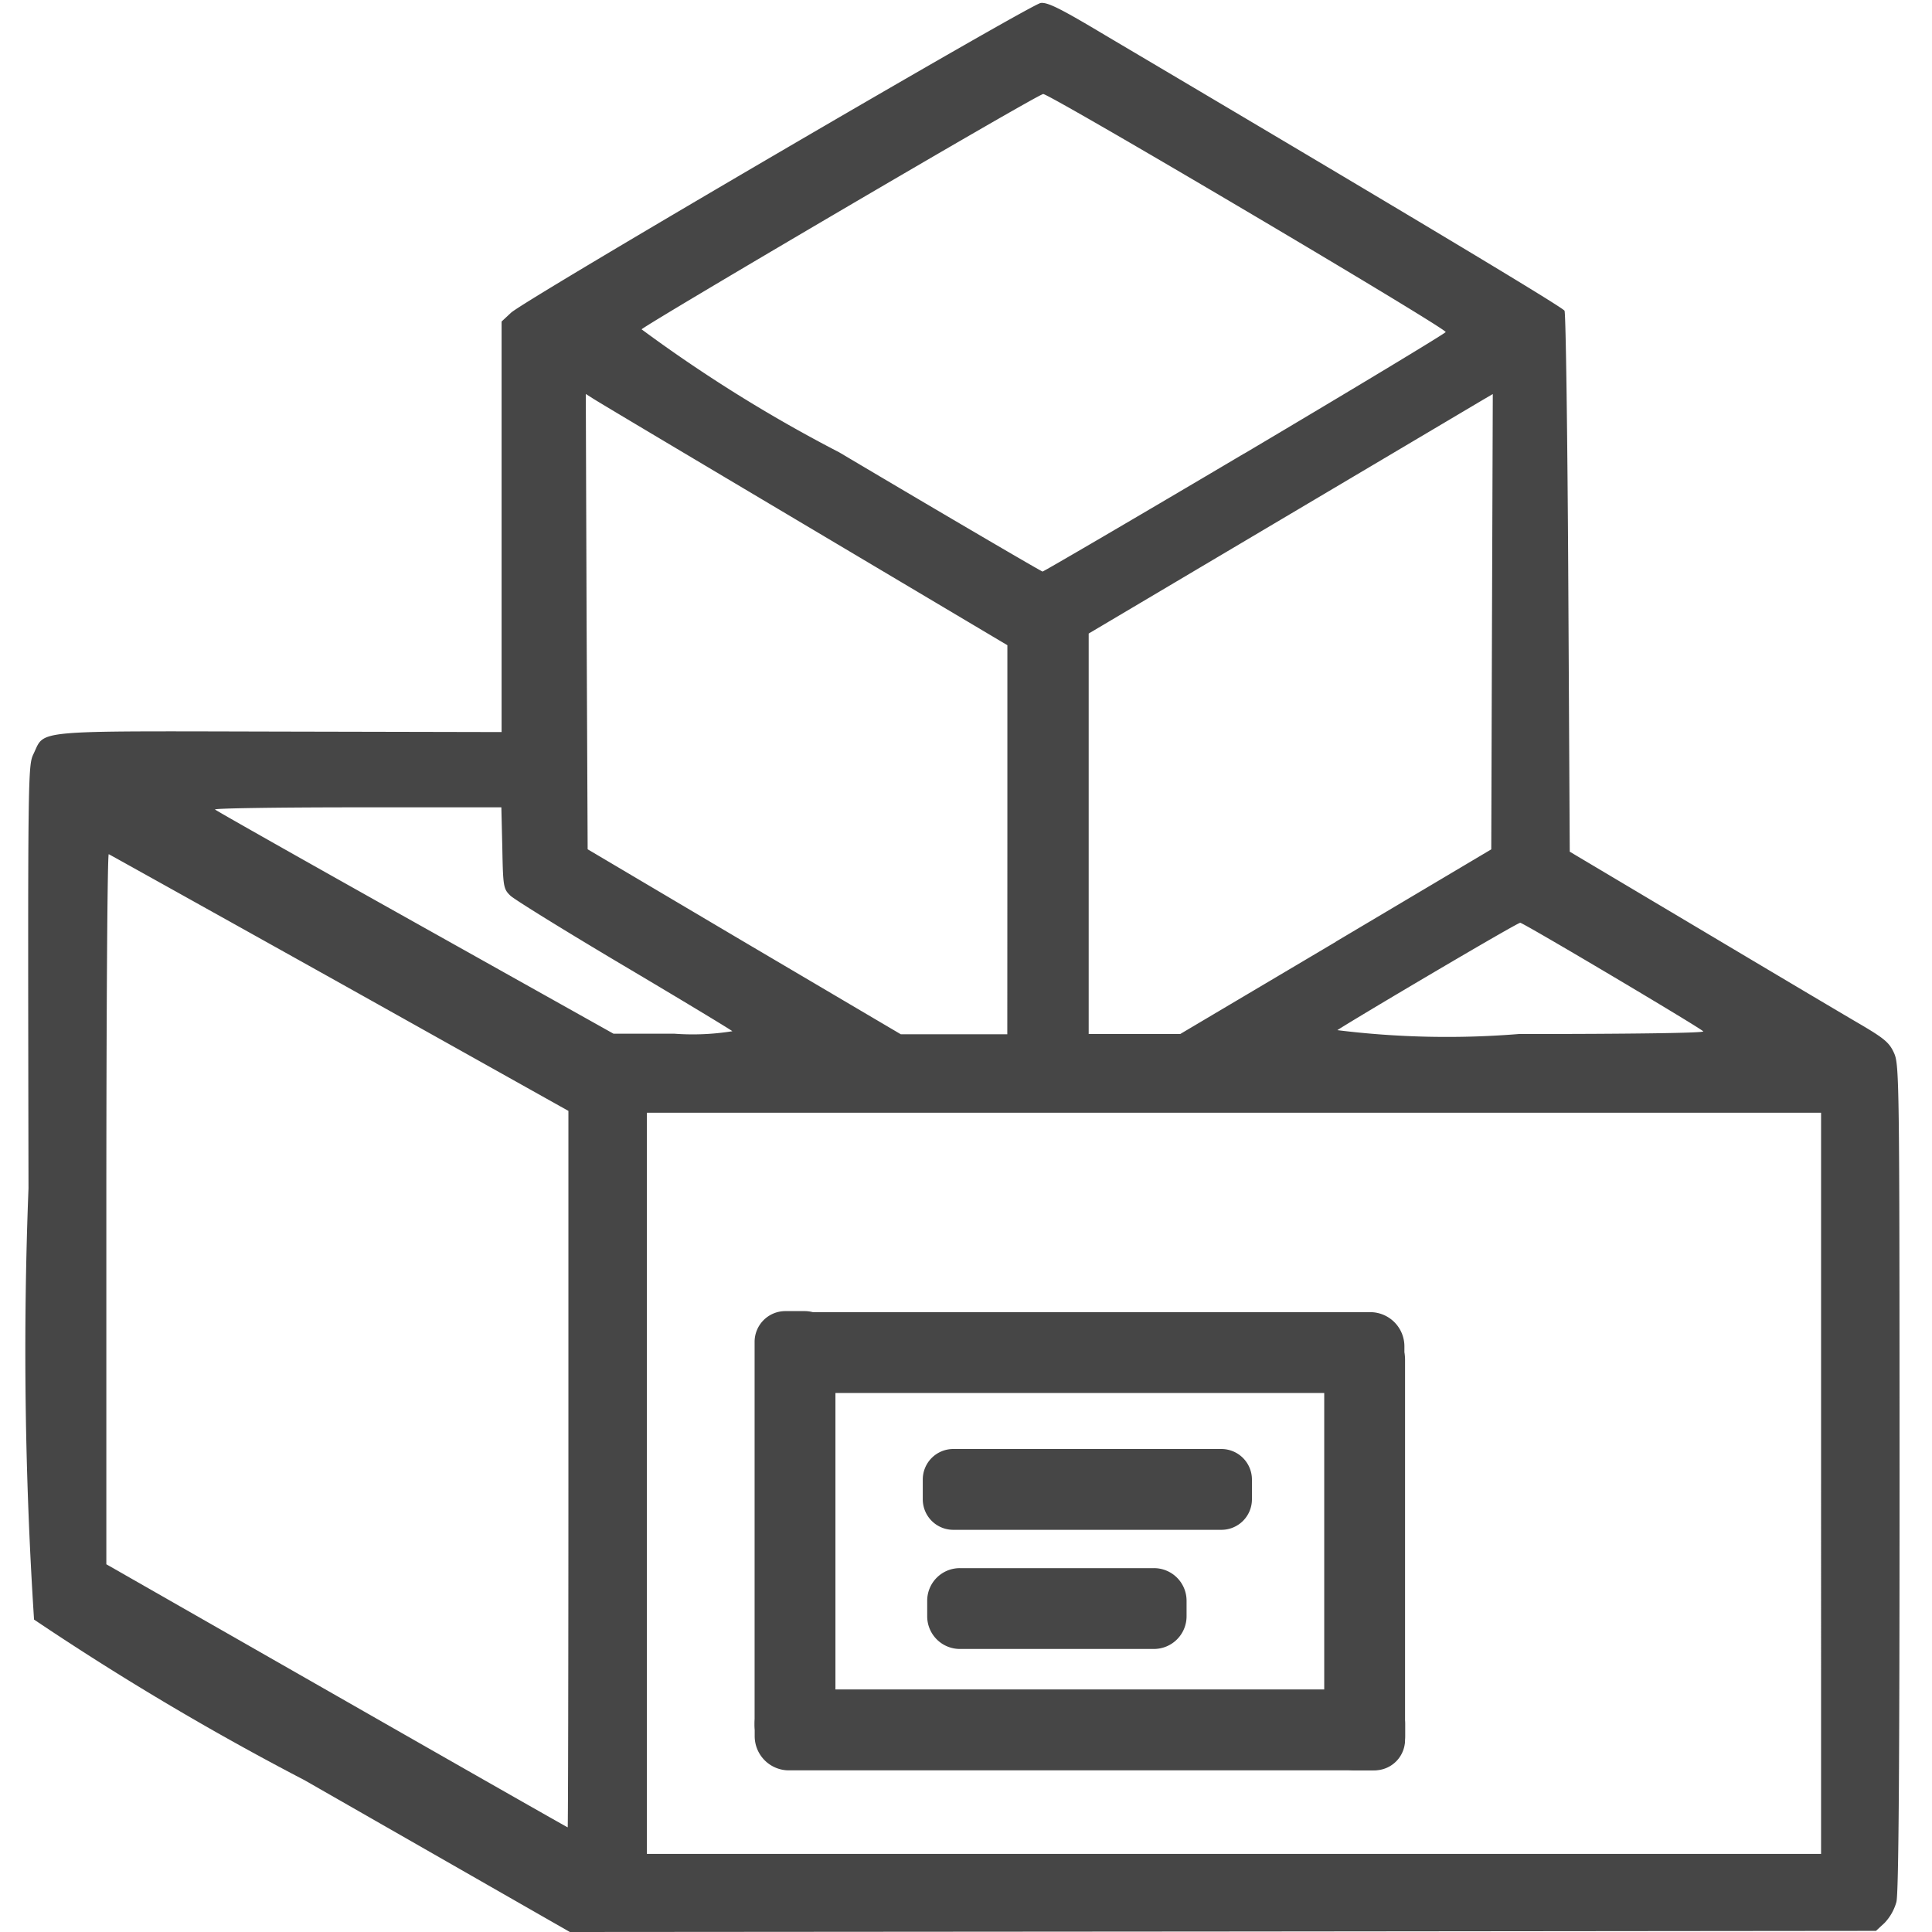 <svg id="Layer_1" data-name="Layer 1" xmlns="http://www.w3.org/2000/svg" viewBox="0 0 24 24">
  <g id="g861">
    <path id="path835" d="M3.781,22.113A34.735,34.735,0,0,1,.423,20.119a51.708,51.708,0,0,1-.069-5.357C.345,9.583.346,9.51.417,9.364c.145-.3-.057-.283,3.056-.276l2.758.006v-5.1l.117-.109C6.518,3.725,12.8.053,12.928.037c.086-.011.249.07.8.4,3.812,2.255,5.683,3.378,5.707,3.423.016.03.037,1.554.047,3.387l.018,3.333,1.607.956c.883.526,1.774,1.055,1.98,1.175.321.188.383.24.441.369.066.144.068.332.069,5.269,0,3.591-.011,5.167-.039,5.277a.618.618,0,0,1-.146.26l-.108.1-8.112.008L7.079,24Zm18.841-3.69v-4.6H8.036v9.207H22.622ZM7.061,18.25V13.8L4.222,12.211c-1.562-.872-2.854-1.592-2.871-1.6s-.03,1.975-.03,4.405v4.416l2.861,1.634c1.574.9,2.865,1.634,2.87,1.634S7.061,20.7,7.061,18.25ZM9.1,12.812c-.019-.019-.627-.386-1.352-.816s-1.358-.822-1.408-.87c-.086-.084-.091-.109-.1-.592l-.012-.505H4.435c-.985,0-1.779.012-1.764.027s1.134.648,2.488,1.406l2.462,1.379.756,0a3.1,3.1,0,0,0,.722-.031Zm3.414-2.382V8.015L9.977,6.507C8.582,5.678,7.4,4.975,7.359,4.946l-.082-.052.01,2.828L7.3,10.55,9.243,11.7l1.947,1.148h1.323Zm4.08,1.268,1.931-1.147.009-2.828.01-2.828-.118.069L15.916,6.452,13.524,7.87v4.975h1.137L16.593,11.7Zm4.565,1.114c-.059-.057-2.235-1.348-2.274-1.349s-2.07,1.2-2.272,1.334a11.069,11.069,0,0,0,2.254.048C20.275,12.845,21.179,12.832,21.158,12.812Zm-5.7-7.179c1.366-.81,2.489-1.488,2.5-1.508.013-.045-4.919-2.96-5-2.957C12.889,1.17,8.073,4,7.97,4.091a18.18,18.18,0,0,0,2.455,1.528C11.8,6.435,12.938,7.1,12.951,7.1S14.091,6.442,15.457,5.633Z" class="aw-theme-iconOutline" fill="#464646"/>
    <path id="rect1043" d="M9.757,16.287h.238a.382.382,0,0,1,.383.383v4.756a.382.382,0,0,1-.383.383H9.757a.382.382,0,0,1-.383-.383V16.67A.382.382,0,0,1,9.757,16.287Z" class="aw-theme-iconOutline" fill="#464646"/>
    <path id="rect1045" d="M9.965,16.3h7.056a.425.425,0,0,1,.425.425v.154a.424.424,0,0,1-.425.425H9.965a.423.423,0,0,1-.425-.425v-.154A.424.424,0,0,1,9.965,16.3Z" class="aw-theme-iconOutline" fill="#464646"/>
    <path id="rect1043-5" d="M17.074,21.992H16.83a.38.38,0,0,1-.38-.381V16.889a.38.38,0,0,1,.38-.381h.244a.379.379,0,0,1,.38.381v4.722A.379.379,0,0,1,17.074,21.992Z" class="aw-theme-iconOutline" fill="#464646"/>
    <path id="rect1045-2" d="M17.029,21.992H9.8a.425.425,0,0,1-.425-.426v-.153a.425.425,0,0,1,.425-.426h7.23a.424.424,0,0,1,.425.426v.153A.424.424,0,0,1,17.029,21.992Z" class="aw-theme-iconOutline" fill="#464646"/>
    <path id="rect1065" d="M11.843,18h3.328a.38.38,0,0,1,.381.381v.243a.379.379,0,0,1-.381.38H11.843a.379.379,0,0,1-.38-.38v-.243A.379.379,0,0,1,11.843,18Z" class="aw-theme-iconOutline" fill="#464646"/>
    <path id="rect1067" d="M11.925,19.48h2.409a.405.405,0,0,1,.406.406v.191a.406.406,0,0,1-.406.407H11.925a.406.406,0,0,1-.407-.407v-.191A.405.405,0,0,1,11.925,19.48Z" class="aw-theme-iconOutline" fill="#464646"/>
  </g>
</svg>
